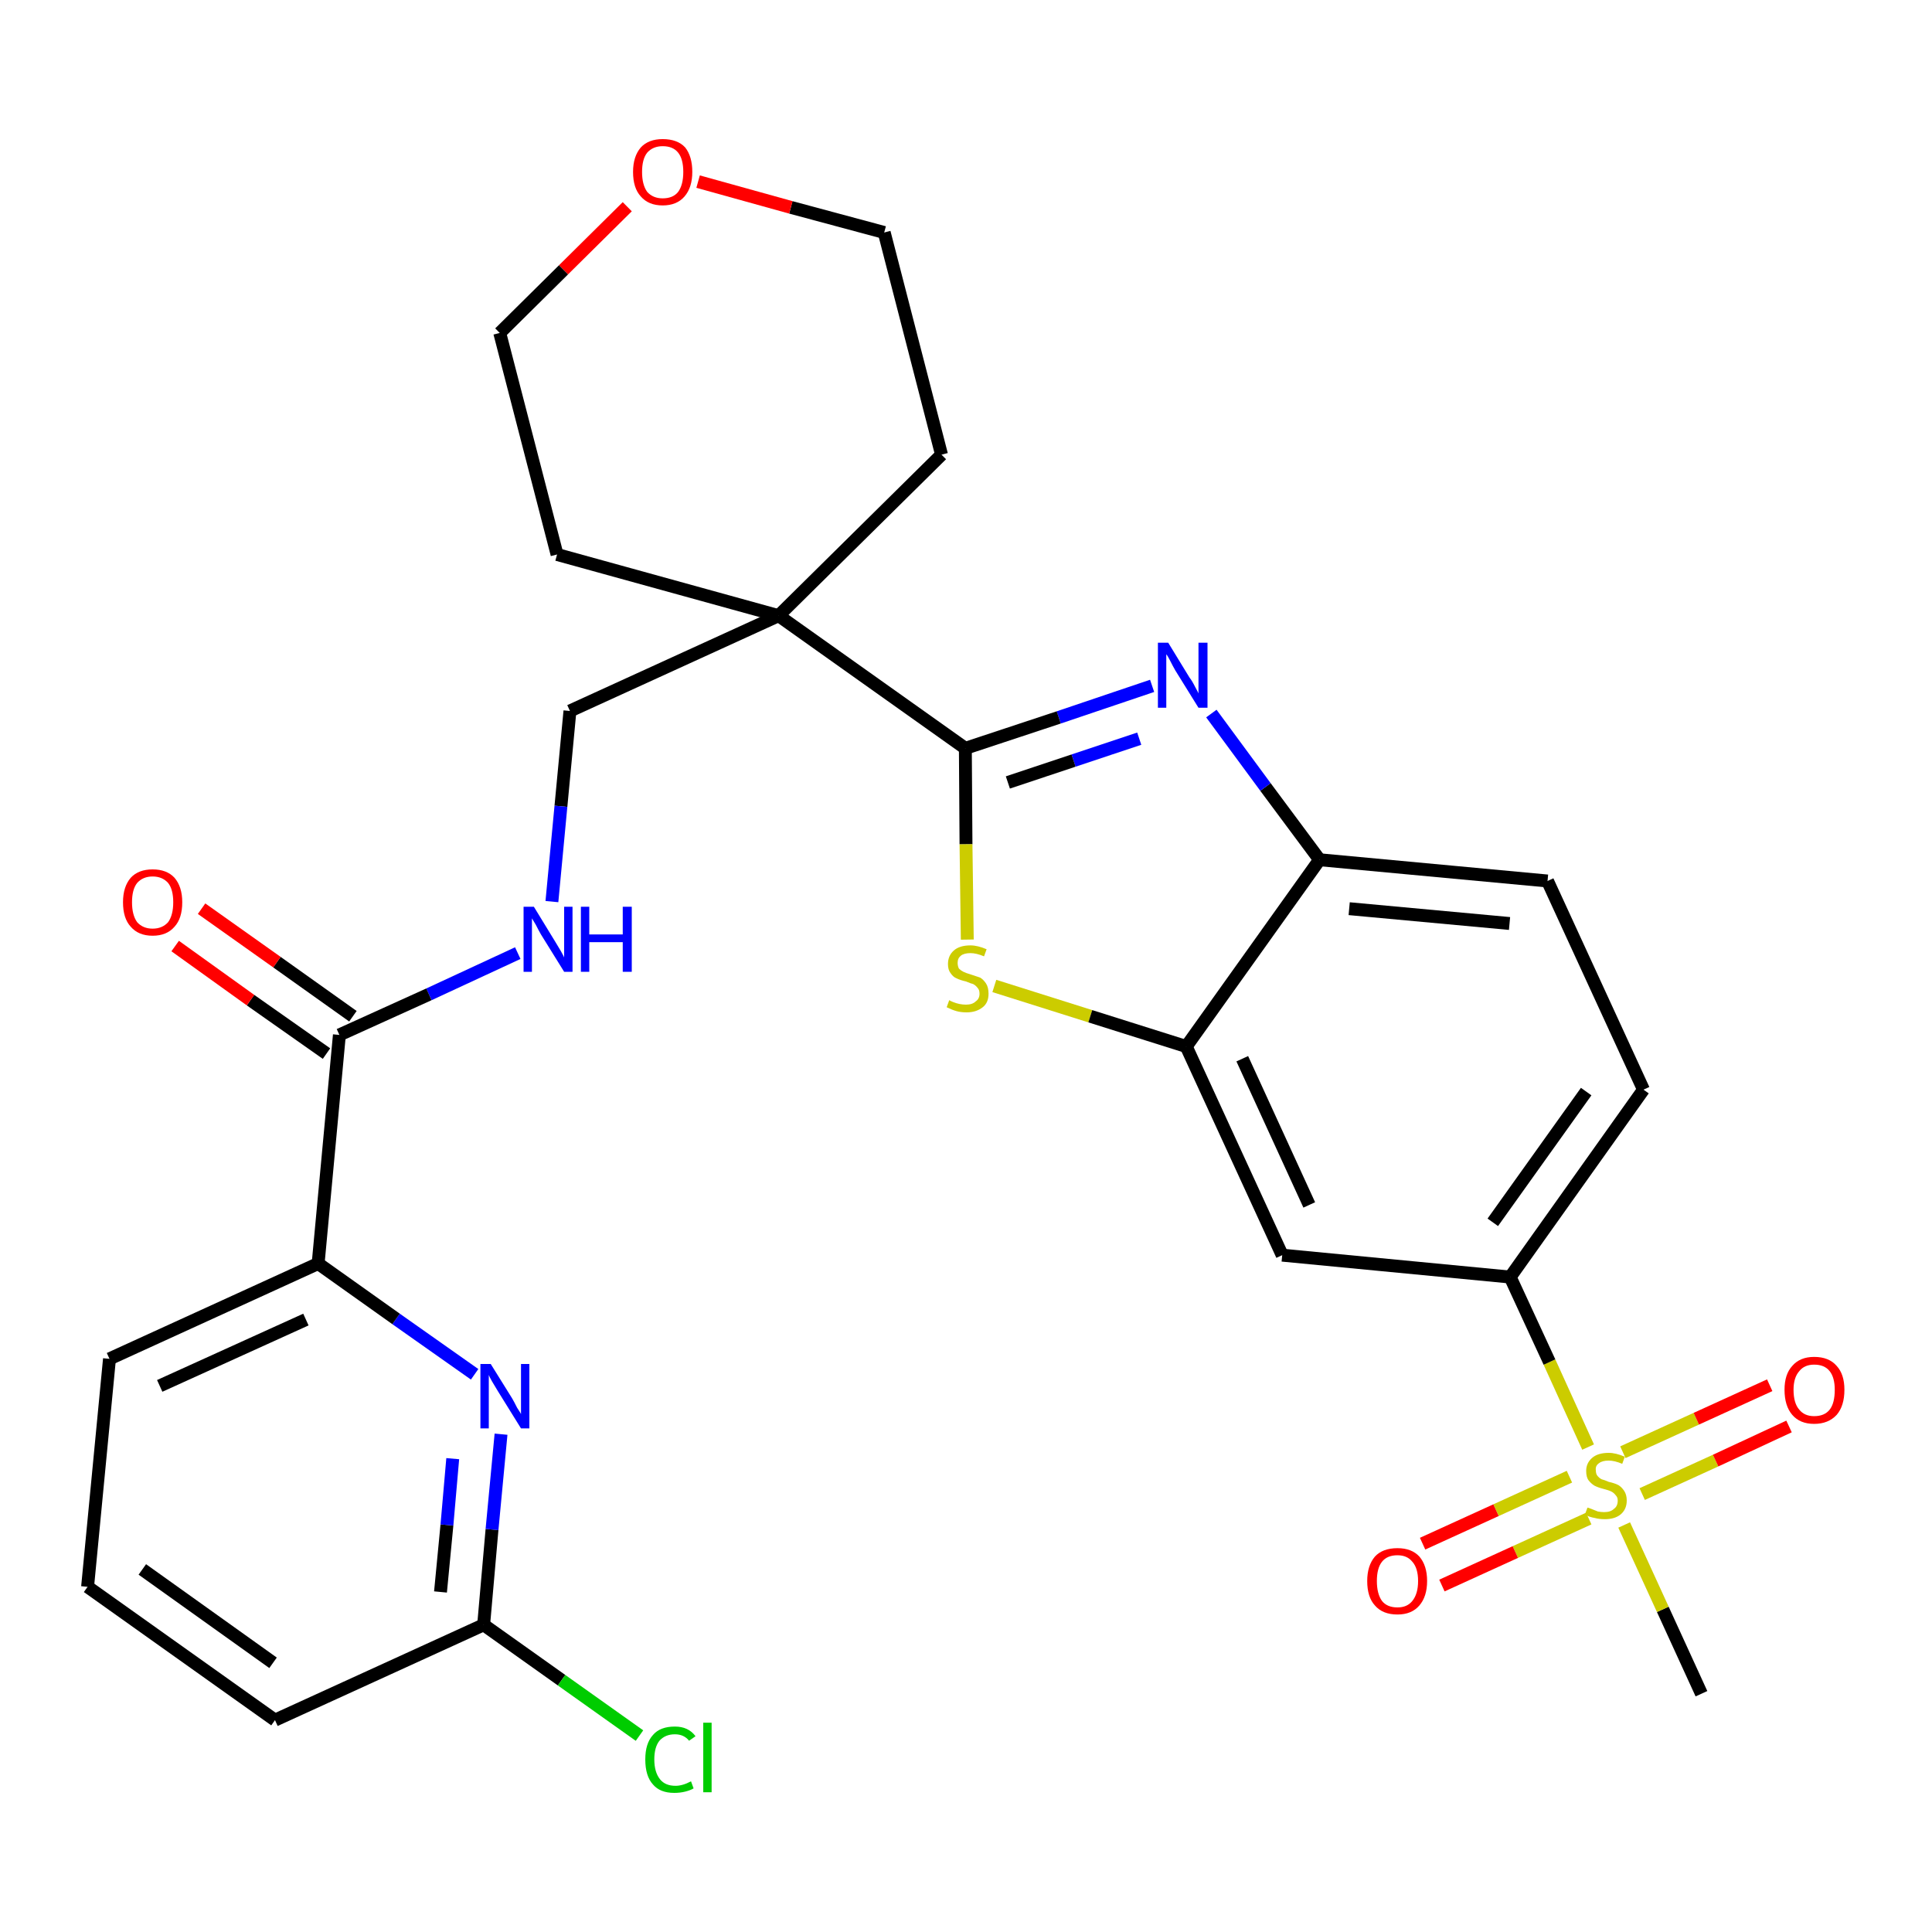 <?xml version='1.0' encoding='iso-8859-1'?>
<svg version='1.1' baseProfile='full'
              xmlns='http://www.w3.org/2000/svg'
                      xmlns:rdkit='http://www.rdkit.org/xml'
                      xmlns:xlink='http://www.w3.org/1999/xlink'
                  xml:space='preserve'
width='300px' height='300px' viewBox='0 0 300 300'>
<!-- END OF HEADER -->
<path class='bond-0 atom-0 atom-1' d='M 264.2,263.0 L 258.2,249.9' style='fill:none;fill-rule:evenodd;stroke:#000000;stroke-width:2.0px;stroke-linecap:butt;stroke-linejoin:miter;stroke-opacity:1' />
<path class='bond-0 atom-0 atom-1' d='M 258.2,249.9 L 252.2,236.8' style='fill:none;fill-rule:evenodd;stroke:#CCCC00;stroke-width:2.0px;stroke-linecap:butt;stroke-linejoin:miter;stroke-opacity:1' />
<path class='bond-1 atom-1 atom-2' d='M 255.0,232.0 L 266.4,226.8' style='fill:none;fill-rule:evenodd;stroke:#CCCC00;stroke-width:2.0px;stroke-linecap:butt;stroke-linejoin:miter;stroke-opacity:1' />
<path class='bond-1 atom-1 atom-2' d='M 266.4,226.8 L 277.8,221.5' style='fill:none;fill-rule:evenodd;stroke:#FF0000;stroke-width:2.0px;stroke-linecap:butt;stroke-linejoin:miter;stroke-opacity:1' />
<path class='bond-1 atom-1 atom-2' d='M 252.0,225.5 L 263.4,220.3' style='fill:none;fill-rule:evenodd;stroke:#CCCC00;stroke-width:2.0px;stroke-linecap:butt;stroke-linejoin:miter;stroke-opacity:1' />
<path class='bond-1 atom-1 atom-2' d='M 263.4,220.3 L 274.8,215.1' style='fill:none;fill-rule:evenodd;stroke:#FF0000;stroke-width:2.0px;stroke-linecap:butt;stroke-linejoin:miter;stroke-opacity:1' />
<path class='bond-2 atom-1 atom-3' d='M 243.7,229.3 L 232.3,234.5' style='fill:none;fill-rule:evenodd;stroke:#CCCC00;stroke-width:2.0px;stroke-linecap:butt;stroke-linejoin:miter;stroke-opacity:1' />
<path class='bond-2 atom-1 atom-3' d='M 232.3,234.5 L 220.9,239.7' style='fill:none;fill-rule:evenodd;stroke:#FF0000;stroke-width:2.0px;stroke-linecap:butt;stroke-linejoin:miter;stroke-opacity:1' />
<path class='bond-2 atom-1 atom-3' d='M 246.7,235.8 L 235.3,241.0' style='fill:none;fill-rule:evenodd;stroke:#CCCC00;stroke-width:2.0px;stroke-linecap:butt;stroke-linejoin:miter;stroke-opacity:1' />
<path class='bond-2 atom-1 atom-3' d='M 235.3,241.0 L 223.9,246.2' style='fill:none;fill-rule:evenodd;stroke:#FF0000;stroke-width:2.0px;stroke-linecap:butt;stroke-linejoin:miter;stroke-opacity:1' />
<path class='bond-3 atom-1 atom-4' d='M 246.6,224.7 L 240.6,211.5' style='fill:none;fill-rule:evenodd;stroke:#CCCC00;stroke-width:2.0px;stroke-linecap:butt;stroke-linejoin:miter;stroke-opacity:1' />
<path class='bond-3 atom-1 atom-4' d='M 240.6,211.5 L 234.5,198.3' style='fill:none;fill-rule:evenodd;stroke:#000000;stroke-width:2.0px;stroke-linecap:butt;stroke-linejoin:miter;stroke-opacity:1' />
<path class='bond-4 atom-4 atom-5' d='M 234.5,198.3 L 255.2,169.2' style='fill:none;fill-rule:evenodd;stroke:#000000;stroke-width:2.0px;stroke-linecap:butt;stroke-linejoin:miter;stroke-opacity:1' />
<path class='bond-4 atom-4 atom-5' d='M 231.8,189.8 L 246.3,169.5' style='fill:none;fill-rule:evenodd;stroke:#000000;stroke-width:2.0px;stroke-linecap:butt;stroke-linejoin:miter;stroke-opacity:1' />
<path class='bond-29 atom-29 atom-4' d='M 199.1,194.9 L 234.5,198.3' style='fill:none;fill-rule:evenodd;stroke:#000000;stroke-width:2.0px;stroke-linecap:butt;stroke-linejoin:miter;stroke-opacity:1' />
<path class='bond-5 atom-5 atom-6' d='M 255.2,169.2 L 240.3,136.8' style='fill:none;fill-rule:evenodd;stroke:#000000;stroke-width:2.0px;stroke-linecap:butt;stroke-linejoin:miter;stroke-opacity:1' />
<path class='bond-6 atom-6 atom-7' d='M 240.3,136.8 L 204.9,133.5' style='fill:none;fill-rule:evenodd;stroke:#000000;stroke-width:2.0px;stroke-linecap:butt;stroke-linejoin:miter;stroke-opacity:1' />
<path class='bond-6 atom-6 atom-7' d='M 234.4,143.4 L 209.5,141.1' style='fill:none;fill-rule:evenodd;stroke:#000000;stroke-width:2.0px;stroke-linecap:butt;stroke-linejoin:miter;stroke-opacity:1' />
<path class='bond-7 atom-7 atom-8' d='M 204.9,133.5 L 196.5,122.2' style='fill:none;fill-rule:evenodd;stroke:#000000;stroke-width:2.0px;stroke-linecap:butt;stroke-linejoin:miter;stroke-opacity:1' />
<path class='bond-7 atom-7 atom-8' d='M 196.5,122.2 L 188.1,110.8' style='fill:none;fill-rule:evenodd;stroke:#0000FF;stroke-width:2.0px;stroke-linecap:butt;stroke-linejoin:miter;stroke-opacity:1' />
<path class='bond-30 atom-28 atom-7' d='M 184.2,162.5 L 204.9,133.5' style='fill:none;fill-rule:evenodd;stroke:#000000;stroke-width:2.0px;stroke-linecap:butt;stroke-linejoin:miter;stroke-opacity:1' />
<path class='bond-8 atom-8 atom-9' d='M 178.9,106.5 L 164.4,111.4' style='fill:none;fill-rule:evenodd;stroke:#0000FF;stroke-width:2.0px;stroke-linecap:butt;stroke-linejoin:miter;stroke-opacity:1' />
<path class='bond-8 atom-8 atom-9' d='M 164.4,111.4 L 149.9,116.2' style='fill:none;fill-rule:evenodd;stroke:#000000;stroke-width:2.0px;stroke-linecap:butt;stroke-linejoin:miter;stroke-opacity:1' />
<path class='bond-8 atom-8 atom-9' d='M 176.9,114.7 L 166.7,118.1' style='fill:none;fill-rule:evenodd;stroke:#0000FF;stroke-width:2.0px;stroke-linecap:butt;stroke-linejoin:miter;stroke-opacity:1' />
<path class='bond-8 atom-8 atom-9' d='M 166.7,118.1 L 156.5,121.5' style='fill:none;fill-rule:evenodd;stroke:#000000;stroke-width:2.0px;stroke-linecap:butt;stroke-linejoin:miter;stroke-opacity:1' />
<path class='bond-9 atom-9 atom-10' d='M 149.9,116.2 L 120.9,95.6' style='fill:none;fill-rule:evenodd;stroke:#000000;stroke-width:2.0px;stroke-linecap:butt;stroke-linejoin:miter;stroke-opacity:1' />
<path class='bond-26 atom-9 atom-27' d='M 149.9,116.2 L 150.0,131.1' style='fill:none;fill-rule:evenodd;stroke:#000000;stroke-width:2.0px;stroke-linecap:butt;stroke-linejoin:miter;stroke-opacity:1' />
<path class='bond-26 atom-9 atom-27' d='M 150.0,131.1 L 150.2,145.9' style='fill:none;fill-rule:evenodd;stroke:#CCCC00;stroke-width:2.0px;stroke-linecap:butt;stroke-linejoin:miter;stroke-opacity:1' />
<path class='bond-10 atom-10 atom-11' d='M 120.9,95.6 L 88.5,110.4' style='fill:none;fill-rule:evenodd;stroke:#000000;stroke-width:2.0px;stroke-linecap:butt;stroke-linejoin:miter;stroke-opacity:1' />
<path class='bond-21 atom-10 atom-22' d='M 120.9,95.6 L 146.2,70.6' style='fill:none;fill-rule:evenodd;stroke:#000000;stroke-width:2.0px;stroke-linecap:butt;stroke-linejoin:miter;stroke-opacity:1' />
<path class='bond-31 atom-26 atom-10' d='M 86.5,86.1 L 120.9,95.6' style='fill:none;fill-rule:evenodd;stroke:#000000;stroke-width:2.0px;stroke-linecap:butt;stroke-linejoin:miter;stroke-opacity:1' />
<path class='bond-11 atom-11 atom-12' d='M 88.5,110.4 L 87.1,125.2' style='fill:none;fill-rule:evenodd;stroke:#000000;stroke-width:2.0px;stroke-linecap:butt;stroke-linejoin:miter;stroke-opacity:1' />
<path class='bond-11 atom-11 atom-12' d='M 87.1,125.2 L 85.7,140.0' style='fill:none;fill-rule:evenodd;stroke:#0000FF;stroke-width:2.0px;stroke-linecap:butt;stroke-linejoin:miter;stroke-opacity:1' />
<path class='bond-12 atom-12 atom-13' d='M 80.4,148.0 L 66.6,154.4' style='fill:none;fill-rule:evenodd;stroke:#0000FF;stroke-width:2.0px;stroke-linecap:butt;stroke-linejoin:miter;stroke-opacity:1' />
<path class='bond-12 atom-12 atom-13' d='M 66.6,154.4 L 52.7,160.7' style='fill:none;fill-rule:evenodd;stroke:#000000;stroke-width:2.0px;stroke-linecap:butt;stroke-linejoin:miter;stroke-opacity:1' />
<path class='bond-13 atom-13 atom-14' d='M 54.8,157.8 L 43.0,149.4' style='fill:none;fill-rule:evenodd;stroke:#000000;stroke-width:2.0px;stroke-linecap:butt;stroke-linejoin:miter;stroke-opacity:1' />
<path class='bond-13 atom-13 atom-14' d='M 43.0,149.4 L 31.3,141.1' style='fill:none;fill-rule:evenodd;stroke:#FF0000;stroke-width:2.0px;stroke-linecap:butt;stroke-linejoin:miter;stroke-opacity:1' />
<path class='bond-13 atom-13 atom-14' d='M 50.7,163.6 L 38.9,155.3' style='fill:none;fill-rule:evenodd;stroke:#000000;stroke-width:2.0px;stroke-linecap:butt;stroke-linejoin:miter;stroke-opacity:1' />
<path class='bond-13 atom-13 atom-14' d='M 38.9,155.3 L 27.2,146.9' style='fill:none;fill-rule:evenodd;stroke:#FF0000;stroke-width:2.0px;stroke-linecap:butt;stroke-linejoin:miter;stroke-opacity:1' />
<path class='bond-14 atom-13 atom-15' d='M 52.7,160.7 L 49.4,196.2' style='fill:none;fill-rule:evenodd;stroke:#000000;stroke-width:2.0px;stroke-linecap:butt;stroke-linejoin:miter;stroke-opacity:1' />
<path class='bond-15 atom-15 atom-16' d='M 49.4,196.2 L 17.0,211.0' style='fill:none;fill-rule:evenodd;stroke:#000000;stroke-width:2.0px;stroke-linecap:butt;stroke-linejoin:miter;stroke-opacity:1' />
<path class='bond-15 atom-15 atom-16' d='M 47.5,204.9 L 24.8,215.2' style='fill:none;fill-rule:evenodd;stroke:#000000;stroke-width:2.0px;stroke-linecap:butt;stroke-linejoin:miter;stroke-opacity:1' />
<path class='bond-32 atom-21 atom-15' d='M 73.7,213.4 L 61.5,204.8' style='fill:none;fill-rule:evenodd;stroke:#0000FF;stroke-width:2.0px;stroke-linecap:butt;stroke-linejoin:miter;stroke-opacity:1' />
<path class='bond-32 atom-21 atom-15' d='M 61.5,204.8 L 49.4,196.2' style='fill:none;fill-rule:evenodd;stroke:#000000;stroke-width:2.0px;stroke-linecap:butt;stroke-linejoin:miter;stroke-opacity:1' />
<path class='bond-16 atom-16 atom-17' d='M 17.0,211.0 L 13.6,246.4' style='fill:none;fill-rule:evenodd;stroke:#000000;stroke-width:2.0px;stroke-linecap:butt;stroke-linejoin:miter;stroke-opacity:1' />
<path class='bond-17 atom-17 atom-18' d='M 13.6,246.4 L 42.7,267.1' style='fill:none;fill-rule:evenodd;stroke:#000000;stroke-width:2.0px;stroke-linecap:butt;stroke-linejoin:miter;stroke-opacity:1' />
<path class='bond-17 atom-17 atom-18' d='M 22.1,243.7 L 42.4,258.2' style='fill:none;fill-rule:evenodd;stroke:#000000;stroke-width:2.0px;stroke-linecap:butt;stroke-linejoin:miter;stroke-opacity:1' />
<path class='bond-18 atom-18 atom-19' d='M 42.7,267.1 L 75.1,252.3' style='fill:none;fill-rule:evenodd;stroke:#000000;stroke-width:2.0px;stroke-linecap:butt;stroke-linejoin:miter;stroke-opacity:1' />
<path class='bond-19 atom-19 atom-20' d='M 75.1,252.3 L 87.2,260.9' style='fill:none;fill-rule:evenodd;stroke:#000000;stroke-width:2.0px;stroke-linecap:butt;stroke-linejoin:miter;stroke-opacity:1' />
<path class='bond-19 atom-19 atom-20' d='M 87.2,260.9 L 99.3,269.5' style='fill:none;fill-rule:evenodd;stroke:#00CC00;stroke-width:2.0px;stroke-linecap:butt;stroke-linejoin:miter;stroke-opacity:1' />
<path class='bond-20 atom-19 atom-21' d='M 75.1,252.3 L 76.4,237.5' style='fill:none;fill-rule:evenodd;stroke:#000000;stroke-width:2.0px;stroke-linecap:butt;stroke-linejoin:miter;stroke-opacity:1' />
<path class='bond-20 atom-19 atom-21' d='M 76.4,237.5 L 77.8,222.7' style='fill:none;fill-rule:evenodd;stroke:#0000FF;stroke-width:2.0px;stroke-linecap:butt;stroke-linejoin:miter;stroke-opacity:1' />
<path class='bond-20 atom-19 atom-21' d='M 68.4,247.2 L 69.4,236.8' style='fill:none;fill-rule:evenodd;stroke:#000000;stroke-width:2.0px;stroke-linecap:butt;stroke-linejoin:miter;stroke-opacity:1' />
<path class='bond-20 atom-19 atom-21' d='M 69.4,236.8 L 70.3,226.5' style='fill:none;fill-rule:evenodd;stroke:#0000FF;stroke-width:2.0px;stroke-linecap:butt;stroke-linejoin:miter;stroke-opacity:1' />
<path class='bond-22 atom-22 atom-23' d='M 146.2,70.6 L 137.3,36.1' style='fill:none;fill-rule:evenodd;stroke:#000000;stroke-width:2.0px;stroke-linecap:butt;stroke-linejoin:miter;stroke-opacity:1' />
<path class='bond-23 atom-23 atom-24' d='M 137.3,36.1 L 122.8,32.2' style='fill:none;fill-rule:evenodd;stroke:#000000;stroke-width:2.0px;stroke-linecap:butt;stroke-linejoin:miter;stroke-opacity:1' />
<path class='bond-23 atom-23 atom-24' d='M 122.8,32.2 L 108.4,28.2' style='fill:none;fill-rule:evenodd;stroke:#FF0000;stroke-width:2.0px;stroke-linecap:butt;stroke-linejoin:miter;stroke-opacity:1' />
<path class='bond-24 atom-24 atom-25' d='M 97.4,32.1 L 87.5,41.9' style='fill:none;fill-rule:evenodd;stroke:#FF0000;stroke-width:2.0px;stroke-linecap:butt;stroke-linejoin:miter;stroke-opacity:1' />
<path class='bond-24 atom-24 atom-25' d='M 87.5,41.9 L 77.6,51.7' style='fill:none;fill-rule:evenodd;stroke:#000000;stroke-width:2.0px;stroke-linecap:butt;stroke-linejoin:miter;stroke-opacity:1' />
<path class='bond-25 atom-25 atom-26' d='M 77.6,51.7 L 86.5,86.1' style='fill:none;fill-rule:evenodd;stroke:#000000;stroke-width:2.0px;stroke-linecap:butt;stroke-linejoin:miter;stroke-opacity:1' />
<path class='bond-27 atom-27 atom-28' d='M 154.4,153.1 L 169.3,157.8' style='fill:none;fill-rule:evenodd;stroke:#CCCC00;stroke-width:2.0px;stroke-linecap:butt;stroke-linejoin:miter;stroke-opacity:1' />
<path class='bond-27 atom-27 atom-28' d='M 169.3,157.8 L 184.2,162.5' style='fill:none;fill-rule:evenodd;stroke:#000000;stroke-width:2.0px;stroke-linecap:butt;stroke-linejoin:miter;stroke-opacity:1' />
<path class='bond-28 atom-28 atom-29' d='M 184.2,162.5 L 199.1,194.9' style='fill:none;fill-rule:evenodd;stroke:#000000;stroke-width:2.0px;stroke-linecap:butt;stroke-linejoin:miter;stroke-opacity:1' />
<path class='bond-28 atom-28 atom-29' d='M 192.9,164.4 L 203.3,187.1' style='fill:none;fill-rule:evenodd;stroke:#000000;stroke-width:2.0px;stroke-linecap:butt;stroke-linejoin:miter;stroke-opacity:1' />
<path  class='atom-1' d='M 246.5 234.1
Q 246.6 234.1, 247.1 234.3
Q 247.6 234.5, 248.1 234.7
Q 248.6 234.8, 249.1 234.8
Q 250.1 234.8, 250.6 234.3
Q 251.2 233.9, 251.2 233.0
Q 251.2 232.5, 250.9 232.2
Q 250.6 231.8, 250.2 231.6
Q 249.8 231.4, 249.0 231.2
Q 248.2 231.0, 247.6 230.7
Q 247.1 230.4, 246.7 229.9
Q 246.3 229.4, 246.3 228.4
Q 246.3 227.2, 247.2 226.4
Q 248.1 225.6, 249.8 225.6
Q 250.9 225.6, 252.3 226.2
L 251.9 227.3
Q 250.7 226.8, 249.8 226.8
Q 248.8 226.8, 248.3 227.2
Q 247.7 227.6, 247.8 228.3
Q 247.8 228.8, 248.0 229.1
Q 248.3 229.5, 248.7 229.7
Q 249.1 229.8, 249.8 230.1
Q 250.7 230.3, 251.3 230.6
Q 251.8 230.9, 252.2 231.5
Q 252.6 232.1, 252.6 233.0
Q 252.6 234.4, 251.6 235.2
Q 250.7 235.9, 249.2 235.9
Q 248.3 235.9, 247.6 235.7
Q 246.9 235.6, 246.1 235.2
L 246.5 234.1
' fill='#CCCC00'/>
<path  class='atom-2' d='M 277.1 215.8
Q 277.1 213.4, 278.3 212.1
Q 279.5 210.7, 281.7 210.7
Q 284.0 210.7, 285.2 212.1
Q 286.4 213.4, 286.4 215.8
Q 286.4 218.3, 285.2 219.7
Q 283.9 221.1, 281.7 221.1
Q 279.5 221.1, 278.3 219.7
Q 277.1 218.3, 277.1 215.8
M 281.7 219.9
Q 283.3 219.9, 284.1 218.9
Q 284.9 217.9, 284.9 215.8
Q 284.9 213.9, 284.1 212.9
Q 283.3 211.9, 281.7 211.9
Q 280.2 211.9, 279.4 212.9
Q 278.5 213.9, 278.5 215.8
Q 278.5 217.9, 279.4 218.9
Q 280.2 219.9, 281.7 219.9
' fill='#FF0000'/>
<path  class='atom-3' d='M 212.3 245.5
Q 212.3 243.1, 213.5 241.7
Q 214.7 240.4, 217.0 240.4
Q 219.2 240.4, 220.4 241.7
Q 221.6 243.1, 221.6 245.5
Q 221.6 247.9, 220.4 249.3
Q 219.2 250.7, 217.0 250.7
Q 214.7 250.7, 213.5 249.3
Q 212.3 248.0, 212.3 245.5
M 217.0 249.6
Q 218.5 249.6, 219.3 248.6
Q 220.2 247.5, 220.2 245.5
Q 220.2 243.5, 219.3 242.5
Q 218.5 241.5, 217.0 241.5
Q 215.4 241.5, 214.6 242.5
Q 213.8 243.5, 213.8 245.5
Q 213.8 247.5, 214.6 248.6
Q 215.4 249.6, 217.0 249.6
' fill='#FF0000'/>
<path  class='atom-8' d='M 181.4 99.8
L 184.7 105.2
Q 185.1 105.7, 185.6 106.7
Q 186.1 107.6, 186.1 107.7
L 186.1 99.8
L 187.5 99.8
L 187.5 109.9
L 186.1 109.9
L 182.5 104.1
Q 182.1 103.4, 181.7 102.6
Q 181.3 101.8, 181.1 101.6
L 181.1 109.9
L 179.8 109.9
L 179.8 99.8
L 181.4 99.8
' fill='#0000FF'/>
<path  class='atom-12' d='M 82.9 140.8
L 86.2 146.2
Q 86.5 146.7, 87.1 147.7
Q 87.6 148.6, 87.6 148.7
L 87.6 140.8
L 88.9 140.8
L 88.9 150.9
L 87.6 150.9
L 84.0 145.1
Q 83.6 144.4, 83.2 143.6
Q 82.7 142.8, 82.6 142.6
L 82.6 150.9
L 81.3 150.9
L 81.3 140.8
L 82.9 140.8
' fill='#0000FF'/>
<path  class='atom-12' d='M 90.2 140.8
L 91.5 140.8
L 91.5 145.1
L 96.7 145.1
L 96.7 140.8
L 98.1 140.8
L 98.1 150.9
L 96.7 150.9
L 96.7 146.3
L 91.5 146.3
L 91.5 150.9
L 90.2 150.9
L 90.2 140.8
' fill='#0000FF'/>
<path  class='atom-14' d='M 19.1 140.1
Q 19.1 137.7, 20.3 136.3
Q 21.5 135.0, 23.7 135.0
Q 25.9 135.0, 27.1 136.3
Q 28.3 137.7, 28.3 140.1
Q 28.3 142.6, 27.1 143.9
Q 25.9 145.3, 23.7 145.3
Q 21.5 145.3, 20.3 143.9
Q 19.1 142.6, 19.1 140.1
M 23.7 144.2
Q 25.2 144.2, 26.1 143.2
Q 26.9 142.1, 26.9 140.1
Q 26.9 138.1, 26.1 137.1
Q 25.2 136.1, 23.7 136.1
Q 22.2 136.1, 21.3 137.1
Q 20.5 138.1, 20.5 140.1
Q 20.5 142.1, 21.3 143.2
Q 22.2 144.2, 23.7 144.2
' fill='#FF0000'/>
<path  class='atom-20' d='M 100.2 273.2
Q 100.2 270.7, 101.4 269.4
Q 102.5 268.1, 104.8 268.1
Q 106.9 268.1, 108.0 269.6
L 107.0 270.3
Q 106.2 269.3, 104.8 269.3
Q 103.3 269.3, 102.4 270.3
Q 101.6 271.3, 101.6 273.2
Q 101.6 275.2, 102.5 276.3
Q 103.3 277.3, 104.9 277.3
Q 106.0 277.3, 107.3 276.6
L 107.7 277.7
Q 107.2 278.0, 106.4 278.2
Q 105.6 278.4, 104.7 278.4
Q 102.5 278.4, 101.4 277.1
Q 100.2 275.8, 100.2 273.2
' fill='#00CC00'/>
<path  class='atom-20' d='M 109.2 267.5
L 110.5 267.5
L 110.5 278.3
L 109.2 278.3
L 109.2 267.5
' fill='#00CC00'/>
<path  class='atom-21' d='M 76.2 211.8
L 79.5 217.1
Q 79.8 217.6, 80.3 218.6
Q 80.9 219.5, 80.9 219.6
L 80.9 211.8
L 82.2 211.8
L 82.2 221.8
L 80.9 221.8
L 77.3 216.0
Q 76.9 215.3, 76.4 214.5
Q 76.0 213.8, 75.9 213.5
L 75.9 221.8
L 74.6 221.8
L 74.6 211.8
L 76.2 211.8
' fill='#0000FF'/>
<path  class='atom-24' d='M 98.3 26.7
Q 98.3 24.3, 99.5 22.9
Q 100.7 21.6, 102.9 21.6
Q 105.2 21.6, 106.4 22.9
Q 107.5 24.3, 107.5 26.7
Q 107.5 29.1, 106.3 30.5
Q 105.1 31.9, 102.9 31.9
Q 100.7 31.9, 99.5 30.5
Q 98.3 29.2, 98.3 26.7
M 102.9 30.8
Q 104.5 30.8, 105.3 29.8
Q 106.1 28.7, 106.1 26.7
Q 106.1 24.7, 105.3 23.7
Q 104.5 22.7, 102.9 22.7
Q 101.4 22.7, 100.5 23.7
Q 99.7 24.7, 99.7 26.7
Q 99.7 28.7, 100.5 29.8
Q 101.4 30.8, 102.9 30.8
' fill='#FF0000'/>
<path  class='atom-27' d='M 147.4 155.3
Q 147.5 155.4, 148.0 155.6
Q 148.5 155.8, 149.0 155.9
Q 149.5 156.0, 150.0 156.0
Q 151.0 156.0, 151.5 155.5
Q 152.1 155.1, 152.1 154.3
Q 152.1 153.7, 151.8 153.4
Q 151.5 153.0, 151.1 152.8
Q 150.7 152.7, 150.0 152.4
Q 149.1 152.2, 148.5 151.9
Q 148.0 151.7, 147.6 151.1
Q 147.2 150.6, 147.2 149.7
Q 147.2 148.4, 148.1 147.6
Q 149.0 146.8, 150.7 146.8
Q 151.8 146.8, 153.2 147.4
L 152.8 148.5
Q 151.6 148.0, 150.7 148.0
Q 149.7 148.0, 149.2 148.4
Q 148.7 148.8, 148.7 149.5
Q 148.7 150.0, 148.9 150.4
Q 149.2 150.7, 149.6 150.9
Q 150.0 151.1, 150.7 151.3
Q 151.6 151.6, 152.2 151.8
Q 152.7 152.1, 153.1 152.7
Q 153.5 153.3, 153.5 154.3
Q 153.5 155.7, 152.6 156.4
Q 151.6 157.2, 150.1 157.2
Q 149.2 157.2, 148.5 157.0
Q 147.8 156.8, 147.0 156.4
L 147.4 155.3
' fill='#CCCC00'/>
</svg>
